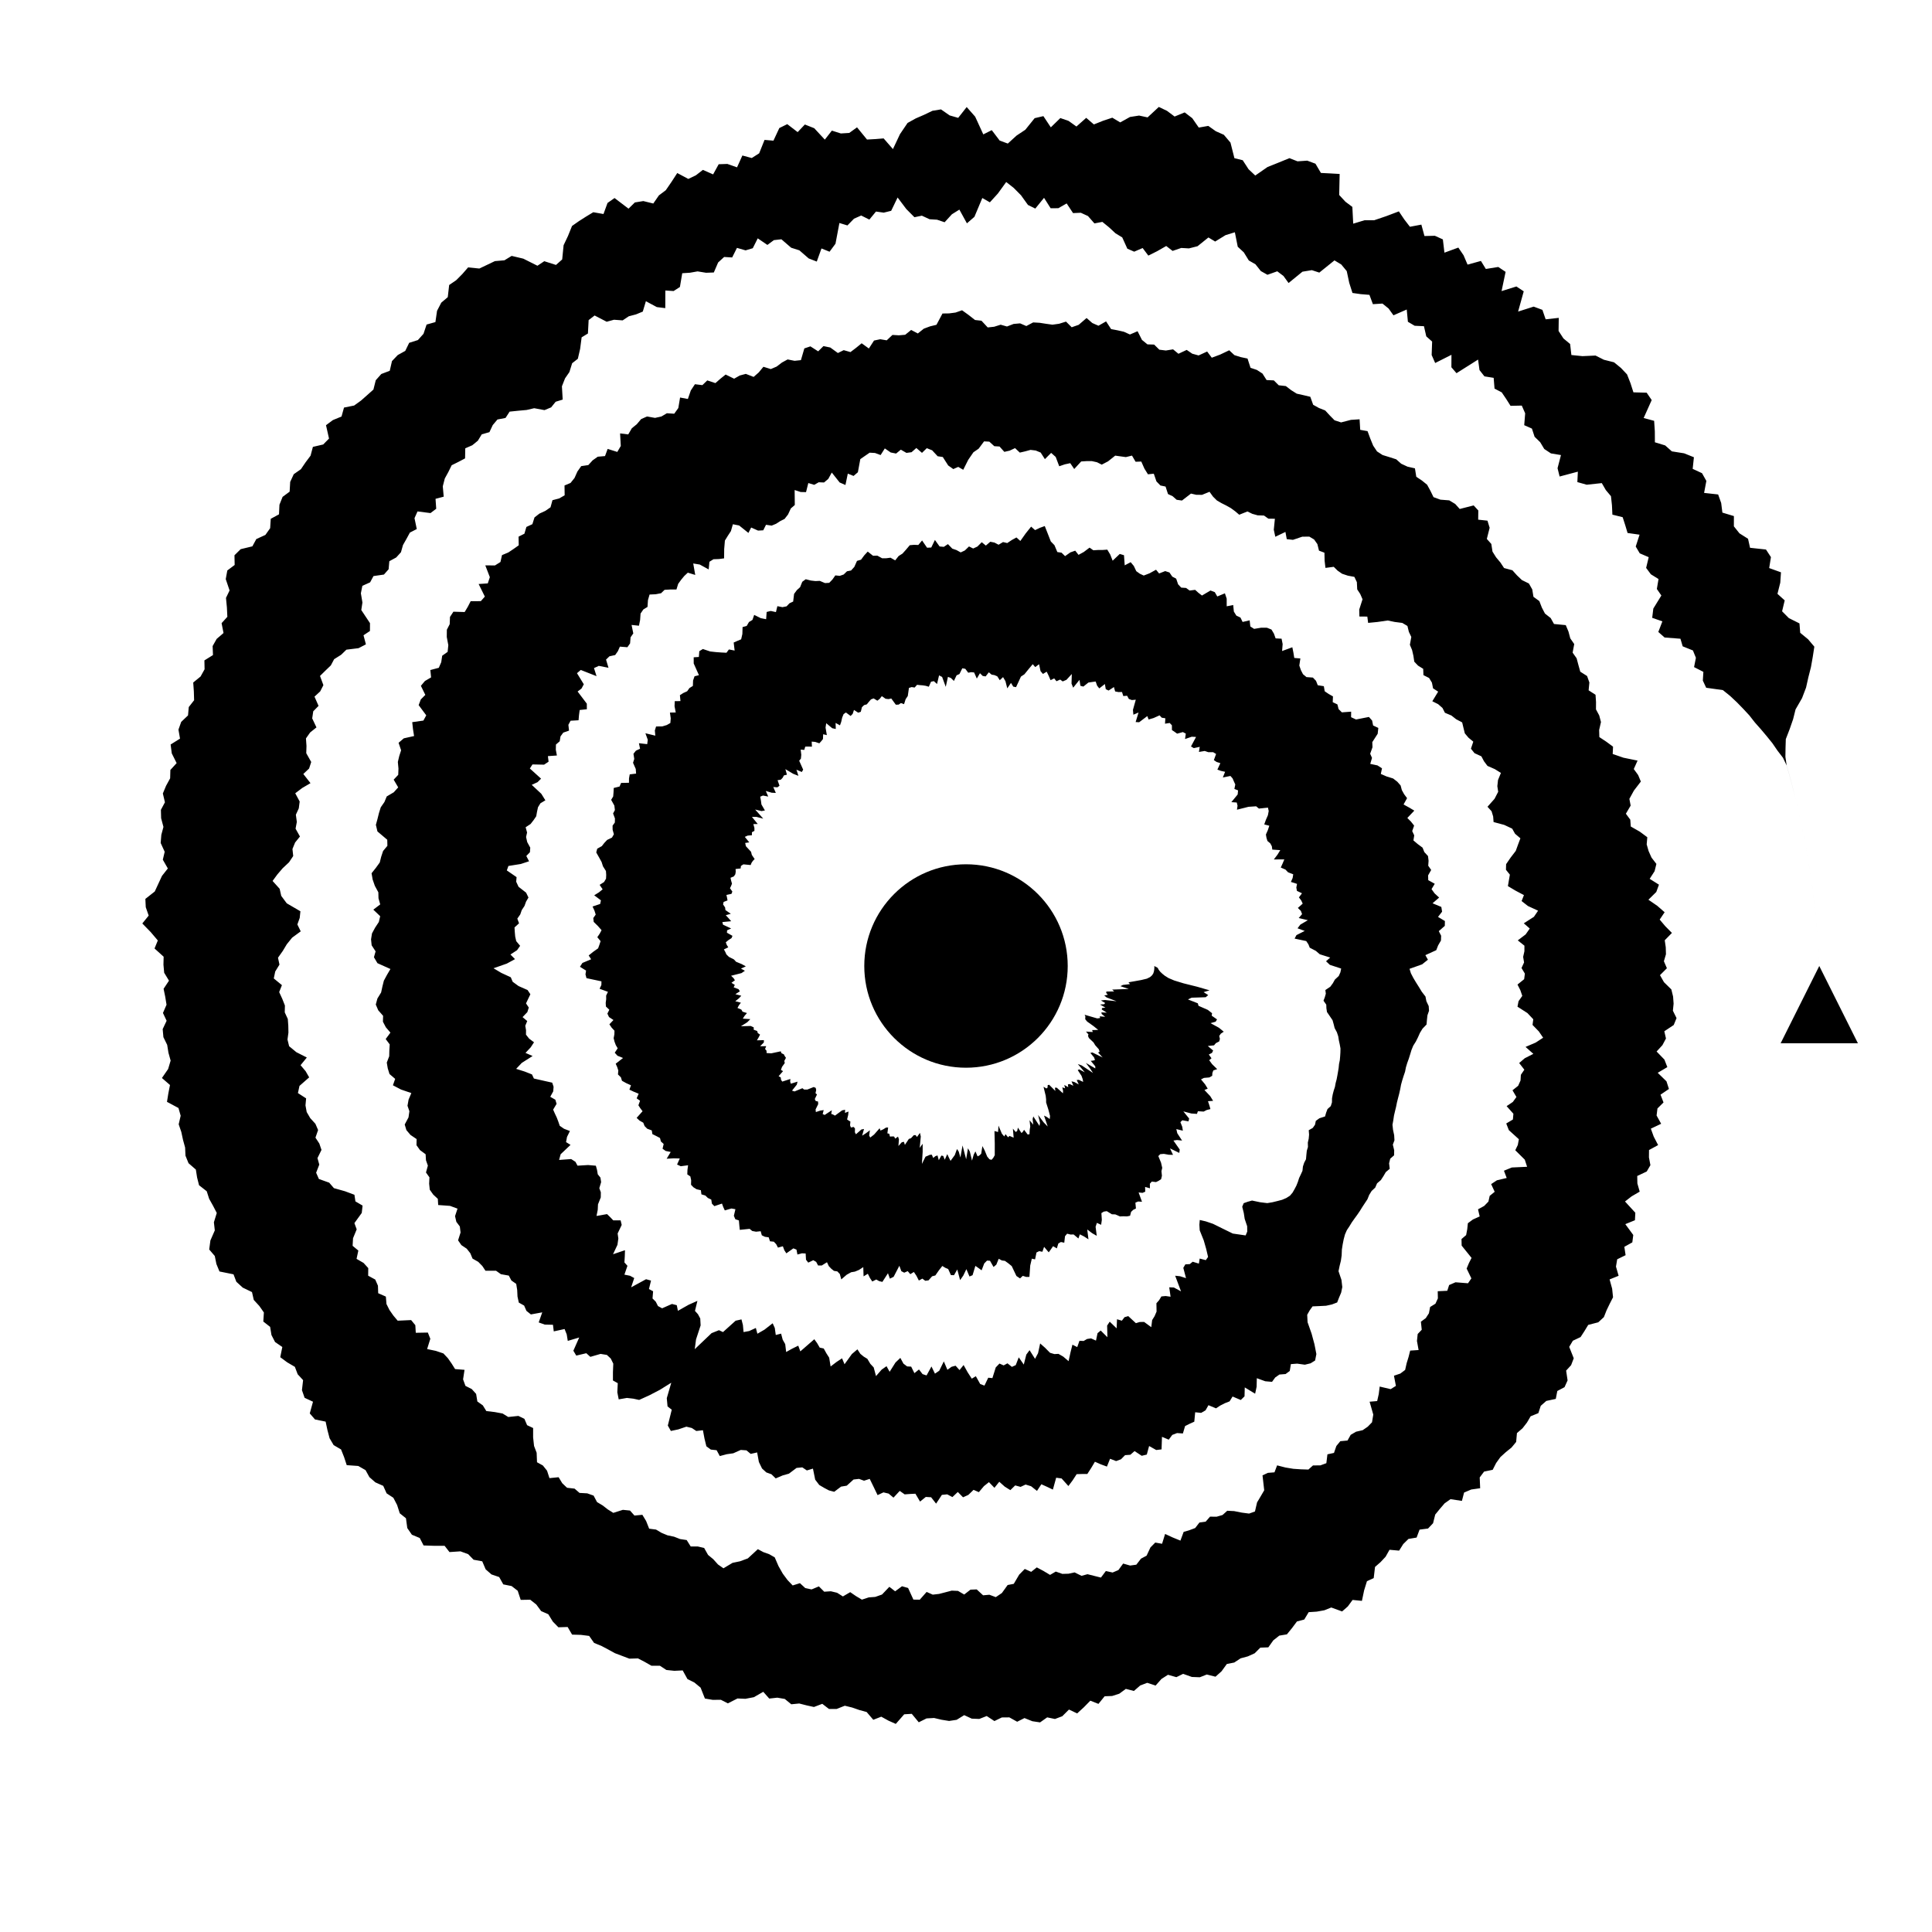 <?xml-stylesheet href="../../style/waveformjs.css" type="text/css"?><svg xmlns="http://www.w3.org/2000/svg" xmlns:xlink="http://www.w3.org/1999/xlink" width="100%" height="100%"  viewBox="0 0 1000 1000"><title>http://localhost/waveformjs/audio/blindlight.wav</title><path class = "svg-wave" id = "sp" d="M597.473 500 L597.492 500.975 L597.415 501.949 L597.237 502.918 L596.922 503.879 L596.306 504.819 L595.295 505.725 L593.609 506.563 L590.661 507.268 L587.286 507.877 L584.096 508.438 L584.903 509.377 L581.233 509.795 L579.927 510.449 L584.249 511.873 L579.741 512.052 L575.661 512.21 L576.69 513.164 L572.646 513.219 L572.577 513.958 L573.411 514.881 L571.559 515.252 L572.767 516.272 L577.927 518.246 L571.934 517.603 L569.824 517.829 L572.055 519.168 L571.462 519.778 L569.365 519.946 L572.155 521.532 L570.415 521.782 L570.262 522.507 L572.879 524.151 L570.071 524.001 L570.256 524.852 L572.029 526.293 L569.213 526.052 L569.422 526.926 L567.929 527.132 L561.395 525.237 L561.801 526.129 L561.729 526.829 L561.722 527.563 L562.707 528.759 L565.868 531.009 L568.425 533.053 L566.865 533.128 L565.28 533.16 L565.614 534.16 L563.866 534.065 L562.112 533.932 L563.396 535.461 L563.131 536.146 L563.6 537.264 L566.012 539.569 L566.882 541.006 L568.727 543.089 L569.14 544.316 L568.387 544.805 L570.724 547.353 L565.419 544.756 L564.361 544.983 L566.298 547.331 L566.764 548.679 L565.762 548.962 L564.57 549.086 L566.908 551.928 L566.932 553.027 L562.029 550.16 L564.136 552.934 L565.741 555.372 L559.87 551.46 L557.882 550.766 L561.498 555.036 L558.604 553.511 L557.83 553.875 L559.772 556.81 L560.4 558.568 L560.642 559.99 L558.383 558.922 L557.31 559.008 L558.356 561.301 L556.007 560.023 L554.606 559.708 L555.564 561.989 L553.682 561.108 L552.75 561.272 L552.916 562.723 L550.889 561.559 L551.278 563.307 L549.852 562.821 L550.244 564.633 L550.174 565.892 L546.965 562.974 L546.012 563.001 L546.265 564.696 L543.038 561.474 L542.268 561.678 L542.222 562.952 L541.609 563.399 L540.122 562.487 L540.655 564.731 L541.255 567.169 L541.466 569.05 L541.468 570.646 L542.641 574.336 L543.498 577.618 L543.35 579.201 L541.718 578.063 L540.394 577.439 L542.291 583.091 L540.166 580.907 L537.323 577.107 L538.316 581.22 L538.046 582.783 L534.844 577.859 L534.486 579.174 L534.795 582.116 L532.891 579.834 L533.258 583.076 L532.968 584.798 L532.854 587.073 L531.918 587.223 L530.064 584.776 L529.452 585.762 L528.734 586.476 L526.867 583.643 L526.493 585.403 L525.714 585.92 L524.277 584.172 L524.666 588.851 L523.592 588.401 L522.531 587.947 L521.771 588.657 L520.453 587.041 L519.805 588.236 L518.57 586.784 L516.819 582.633 L516.597 585.928 L515.659 585.667 L514.734 585.425 L514.891 591.808 L514.882 597.942 L514.082 599.354 L513.198 600.333 L512.143 600.036 L510.974 598.642 L509.652 595.432 L508.486 593.206 L507.868 597.169 L506.953 598.054 L505.998 598.537 L504.878 595.956 L503.986 597.66 L503.104 600.747 L501.999 596.097 L501.019 594.356 L500.08 600.032 L499.113 596.376 L498.216 592.874 L497.105 599.11 L496.233 596.046 L495.336 594.723 L494.199 597.865 L493.114 599.342 L491.995 600.861 L491.133 599.139 L490.308 597.375 L489.006 600.275 L488.223 598.328 L487.252 598.117 L485.916 600.524 L485.261 598.053 L484.201 598.399 L483.028 599.344 L482.308 597.666 L481.285 597.733 L480.169 598.229 L479.048 598.688 L477.179 602.437 L477.567 596.154 L477.561 592.012 L476.04 594.147 L476.593 588.271 L476.167 586.384 L474.627 588.504 L473.948 587.555 L472.998 587.537 L471.526 589.134 L470.415 589.513 L468.366 592.594 L467.888 591.009 L466.786 591.215 L465.022 593.152 L465.289 589.704 L464.809 588.311 L463.356 589.348 L462.773 588.246 L461.742 588.217 L460.651 588.302 L460.267 586.818 L459.303 586.624 L459.697 583.603 L458.653 583.621 L457.137 584.548 L455.739 585.183 L455.294 583.977 L452.434 587.234 L450.419 588.805 L449.867 587.721 L450.261 585.047 L448.208 586.558 L446.245 587.833 L447.206 584.357 L445.859 584.616 L443.032 587.103 L442.485 586.048 L442.54 584.132 L441.875 583.305 L440.423 583.593 L439.989 582.445 L440.159 580.506 L439.279 580.007 L438.453 579.432 L439.012 577.107 L439.183 575.33 L437.349 576.033 L437.426 574.41 L435.873 574.727 L432.181 577.449 L431.271 576.922 L430.238 576.525 L430.554 574.664 L426.839 577.098 L425.811 576.632 L426.34 574.578 L424.59 574.838 L422.288 575.596 L422.154 574.225 L423.496 571.499 L423.416 570.152 L422.189 569.858 L421.737 568.863 L422.869 566.51 L422.106 565.822 L422.452 564.211 L422.221 563.102 L421.197 562.636 L417.868 563.953 L416.18 563.931 L415.319 563.259 L411.243 564.931 L409.947 564.507 L412.41 561.426 L412.803 559.859 L409.33 560.918 L408.992 559.833 L409.096 558.471 L404.909 559.829 L404.254 558.912 L404.117 557.683 L403.008 557.037 L405.311 554.416 L404.206 553.784 L404.768 552.223 L406.201 550.223 L405.948 549.155 L406.811 547.524 L406.196 546.661 L405.73 545.723 L404.507 545.142 L404.114 544.16 L399.201 545.207 L396.79 545.054 L396.751 543.847 L395.993 542.946 L396.581 541.498 L393.429 541.53 L395.354 539.58 L395.397 538.372 L391.781 538.475 L392.671 536.954 L393.406 535.513 L392.233 534.71 L391.899 533.628 L390.112 532.983 L390.141 531.78 L388.532 531.041 L383.495 531.192 L386.8 529.097 L388.37 527.506 L384.464 527.246 L385.375 525.824 L386.63 524.353 L384.334 523.638 L383.723 522.554 L381.723 521.717 L382.444 520.372 L383.484 518.994 L380.586 518.242 L382.434 516.759 L383.692 515.394 L380.622 514.587 L382.943 513.117 L382.296 511.999 L379.744 511.045 L380.344 509.785 L378.598 508.706 L380.398 507.376 L379.635 506.215 L378.403 505.06 L383.806 503.672 L385.562 502.471 L383.524 501.35 L386.042 500.181 L383.926 499.024 L380.996 497.809 L379.873 496.587 L377.291 495.285 L375.973 493.992 L375.412 492.715 L374.688 491.414 L376.953 490.332 L376.137 489.021 L375.668 487.725 L377.016 486.615 L378.647 485.563 L379.123 484.393 L376.253 482.762 L376.352 481.514 L378.44 480.581 L374.228 478.616 L373.887 477.259 L378.454 476.825 L377.132 475.297 L375.656 473.704 L378.262 472.981 L375.484 471.054 L375.308 469.696 L374.253 468.105 L374.545 466.84 L376.564 466.05 L376.316 464.647 L375.993 463.21 L378.607 462.66 L379.063 461.473 L377.829 459.729 L378.411 458.569 L378.866 457.368 L378.436 455.845 L378.115 454.344 L379.847 453.617 L380.594 452.528 L380.813 451.229 L380.732 449.798 L383.341 449.517 L383.51 448.201 L384.788 447.383 L388.541 447.744 L388.997 446.597 L389.702 445.571 L390.604 444.65 L389.151 442.515 L388.741 440.883 L386.074 437.997 L385.708 436.309 L387.82 436.007 L385.518 433.168 L386.99 432.503 L389.196 432.308 L389.187 430.771 L390.488 430.052 L390.48 428.495 L389.924 426.552 L392.207 426.507 L389.191 422.816 L391.52 422.815 L395.051 423.736 L390.859 419.009 L394.184 419.823 L395.921 419.489 L394.121 416.391 L393.866 414.453 L393.478 412.369 L394.91 411.77 L397.635 412.297 L396.377 409.407 L399.459 410.312 L401.574 410.415 L400.244 407.364 L402.383 407.516 L403.471 406.697 L402.472 403.826 L404.147 403.568 L405.085 402.583 L405.771 401.332 L407.313 400.983 L406.513 398.105 L410.531 400.505 L413.254 401.571 L412.24 398.39 L415.012 399.586 L415.716 398.375 L413.66 393.752 L414.547 392.667 L414.736 390.679 L414.431 387.996 L416.306 388.149 L416.791 386.448 L418.505 386.422 L420.254 386.48 L420.134 383.856 L421.933 384.006 L424.088 384.736 L425.048 383.677 L425.963 382.533 L426.062 380.049 L427.974 380.491 L427.304 376.604 L427.646 374.328 L430.774 376.931 L432.598 377.319 L432.506 374.186 L434.774 375.441 L435.418 373.61 L435.91 371.415 L436.641 369.633 L437.839 368.777 L440.27 370.579 L441.346 369.495 L442.02 367.466 L444.195 368.883 L445.549 368.427 L446.129 366.054 L447.254 364.967 L448.656 364.574 L449.718 363.267 L450.816 362.007 L452.188 361.495 L454.128 362.675 L455.341 361.722 L456.425 360.317 L458.362 361.675 L459.918 361.854 L461.322 361.535 L463.674 364.748 L465.112 364.715 L466.347 363.889 L467.929 364.486 L468.767 361.88 L469.866 360.258 L470.466 356.07 L471.877 355.63 L473.417 355.87 L474.659 354.459 L476.183 354.626 L477.691 354.741 L479.211 354.986 L480.751 355.453 L481.901 352.86 L483.359 352.558 L485.003 354.044 L486.062 349.564 L487.646 350.395 L489.522 355.504 L490.651 350.344 L492.183 350.935 L493.742 352.459 L495.125 349.545 L496.616 348.876 L498.091 345.899 L499.633 346.178 L501.155 348.196 L502.679 347.916 L504.196 348.059 L505.598 351.227 L507.22 348.46 L508.658 349.877 L510.149 350.117 L511.822 347.976 L513.247 349.188 L514.743 349.442 L516.197 350.071 L517.478 352.077 L519.186 350.468 L520.417 352.57 L521.369 356.288 L523.288 353.471 L524.466 355.402 L525.907 355.671 L528.439 350.199 L530.232 349.008 L532.358 346.389 L534.543 343.777 L535.839 345.27 L537.829 343.804 L538.583 347.376 L539.827 348.833 L541.768 347.665 L542.804 349.795 L543.763 352.059 L545.658 351.141 L546.825 352.61 L548.736 351.75 L550.058 352.708 L551.999 351.877 L554.76 348.863 L554.619 353.834 L555.477 355.947 L558.746 351.893 L559.213 354.964 L560.74 355.374 L563.352 353.283 L565.224 353.004 L567.106 352.75 L567.878 354.92 L568.985 356.315 L571.88 354.043 L572.347 356.728 L573.793 357.427 L576.572 355.613 L577.195 357.89 L578.868 358.208 L580.749 358.184 L581.415 360.282 L583.397 360.115 L584.289 361.782 L585.843 362.349 L587.885 362.164 L586.411 367.419 L586.634 369.938 L589.31 368.784 L587.804 373.73 L589.616 373.835 L593.844 370.642 L594.525 372.407 L597.086 371.655 L600.195 370.261 L601.32 371.482 L603.179 371.782 L603.01 374.582 L605.437 374.213 L606.574 375.407 L606.594 377.878 L607.955 378.787 L609.283 379.74 L612.261 378.917 L613.772 379.722 L613.375 382.519 L616.837 381.329 L619.08 381.446 L616.455 386.355 L617.897 387.227 L620.978 386.575 L620.569 389.203 L623.573 388.701 L625.383 389.322 L627.926 389.334 L629.449 390.26 L628.296 393.424 L629.732 394.405 L631.658 395.009 L630.118 398.349 L631.969 399.012 L634.112 399.482 L632.942 402.42 L636.862 401.633 L637.989 402.901 L638.665 404.484 L639.379 406.034 L638.92 408.35 L640.815 409.108 L640.619 411.214 L637.347 415.188 L640.15 415.382 L640.552 417.046 L640.247 419.105 L646.216 417.6 L650.172 417.339 L651.603 418.516 L656.279 418.006 L656.679 419.783 L656.268 421.956 L655.196 424.421 L654.372 426.723 L656.991 427.394 L656.255 429.623 L655.234 431.942 L655.524 433.661 L656.026 435.283 L657.487 436.515 L658.302 438.02 L658.54 439.748 L662.671 440.033 L661.21 442.396 L659.338 444.855 L664.769 444.814 L663.88 446.929 L662.926 449.032 L665.347 450.084 L666.689 451.492 L669.371 452.544 L669.068 454.447 L668.17 456.488 L671.34 457.491 L670.977 459.392 L671.293 461.122 L673.9 462.355 L672.321 464.497 L673.506 466.058 L674.277 467.713 L671.764 469.952 L673.319 471.463 L673.952 473.143 L672.205 475.173 L676.948 476.293 L673.056 478.574 L671.607 480.493 L675.328 481.844 L671.038 484.016 L670.086 485.819 L676.093 487.09 L677.234 488.787 L677.922 490.528 L681.078 492.175 L683.108 493.921 L688.507 495.629 L686.355 497.543 L688.327 499.4 L694.183 501.323 L693.794 503.259 L692.935 505.175 L690.937 507.032 L689.899 508.897 L688.564 510.725 L686.005 512.446 L686.245 514.335 L685.72 516.164 L685.041 517.971 L686.472 519.994 L686.545 521.891 L686.84 523.822 L688.277 525.921 L689.727 528.057 L690.295 530.088 L690.808 532.128 L691.973 534.302 L692.673 536.419 L692.992 538.482 L693.457 540.59 L693.831 542.697 L693.787 544.723 L693.661 546.739 L693.485 548.749 L693.081 550.706 L692.884 552.721 L692.56 554.708 L692.214 556.693 L691.835 558.673 L691.318 560.613 L690.954 562.606 L690.325 564.514 L689.817 566.466 L689.454 568.473 L689.414 570.608 L688.797 572.536 L687.113 574.045 L686.397 575.926 L685.845 577.877 L682.924 578.812 L681.059 580.165 L680.651 582.155 L679.492 583.804 L677.403 585 L677.573 587.275 L677.382 589.394 L676.93 591.397 L676.997 593.685 L676.397 595.638 L676.172 597.808 L675.982 600.018 L675.042 601.813 L674.391 603.781 L674.155 606.013 L673.301 607.883 L672.421 609.743 L671.773 611.76 L670.997 613.705 L670.038 615.536 L669.011 617.325 L667.669 618.896 L665.807 620.085 L663.622 621.016 L661.117 621.674 L658.602 622.284 L655.933 622.733 L652.186 622.267 L648.052 621.402 L645.812 622.024 L643.744 622.758 L642.971 624.592 L643.785 627.853 L644.242 630.865 L645.531 634.713 L645.568 637.476 L644.734 639.452 L641.368 638.962 L638.098 638.489 L632.853 635.921 L627.856 633.453 L624.128 632.183 L620.996 631.458 L620.797 633.905 L620.965 636.817 L623.052 642.014 L624.307 646.395 L625.295 650.585 L624.128 652.254 L620.955 651.429 L620.538 654.041 L617.332 653.074 L615.839 654.298 L613.539 654.426 L612.478 656.234 L613.881 661.565 L610.801 660.582 L608.264 660.311 L611.299 668.412 L607.595 666.401 L605.196 666.315 L605.888 671.175 L603.322 670.821 L601.128 671.033 L599.957 672.977 L598.559 674.565 L598.639 678.861 L597.609 681.257 L596.348 683.282 L595.899 686.943 L592.191 684.229 L589.918 684.267 L587.935 684.872 L583.984 681.215 L582.049 681.783 L580.666 683.594 L578.162 682.838 L577.967 687.547 L574.383 684.1 L573.047 686.129 L573.202 692.154 L569.727 688.683 L568.082 690.054 L567.278 693.897 L564.729 692.752 L562.686 693.046 L560.886 694.089 L558.729 693.983 L557.574 697.257 L555.087 696.006 L554.074 700.061 L553.096 704.538 L550.331 702.18 L547.849 700.754 L545.759 700.871 L543.507 700.211 L540.866 697.557 L538.379 695.361 L537.293 700.407 L535.738 703.333 L532.904 698.852 L531.219 701.137 L529.91 706.299 L527.302 702.554 L525.745 706.587 L523.753 707.491 L521.461 705.652 L519.487 706.735 L517.322 705.77 L515.4 707.778 L513.666 713.307 L511.515 713.103 L509.558 717.186 L507.355 716.368 L505.093 712.32 L502.987 713.595 L500.837 710.262 L498.757 706.531 L496.649 709.149 L494.616 706.896 L492.525 707.441 L490.375 709.011 L488.523 704.656 L486.15 709.486 L483.929 710.998 L482.126 707.285 L479.589 711.918 L477.521 711.239 L475.662 708.835 L473.301 710.742 L471.62 707.361 L469.52 707.254 L467.625 705.818 L466.012 702.838 L463.495 705.249 L460.471 710.043 L458.869 707.136 L456.341 708.909 L453.419 712.269 L452.222 707.776 L450.478 705.91 L448.943 703.331 L447.075 702.189 L445.306 700.731 L443.798 698.418 L440.935 700.844 L437.132 706.138 L435.845 703.06 L432.985 704.953 L429.918 707.291 L429.188 702.747 L427.73 700.46 L426.372 697.998 L424.288 697.532 L422.935 695.199 L421.488 693.186 L417.941 696.263 L414.248 699.468 L413.18 696.513 L410.146 698 L406.911 699.793 L406.423 695.705 L405.124 693.427 L404.293 690.285 L401.538 690.98 L401.028 687.345 L399.929 684.925 L395.697 688.223 L392.023 690.338 L391.23 687.348 L387.762 688.944 L384.867 689.476 L384.529 685.819 L383.781 682.916 L380.756 683.595 L374.219 689.485 L372.136 688.505 L368.3 690.041 L359.593 698.339 L360.272 693.253 L362.645 686.023 L362.45 682.442 L361.264 680.236 L359.722 678.518 L360.979 673.322 L356.464 675.329 L350.881 678.478 L350.305 675.569 L347.801 674.932 L342.707 677.177 L340.565 676.013 L339.42 673.753 L337.744 672.082 L338.045 668.357 L335.895 667.212 L336.968 662.83 L334.395 662.125 L326.678 666.317 L328.274 661.519 L326.09 660.326 L323.194 659.755 L324.765 655.181 L323.201 653.438 L323.39 650.205 L323.489 647.104 L317.3 649.192 L319.586 644.342 L320.054 641.04 L319.688 638.439 L321.793 634.011 L321.228 631.658 L317.426 631.663 L315.859 630.014 L314.207 628.416 L308.755 629.377 L309.392 626.186 L309.519 623.381 L310.955 619.784 L310.989 617.13 L310.202 615.007 L311.145 611.869 L310.791 609.537 L309.403 607.811 L309.016 605.523 L308.412 603.37 L304.405 603.02 L298.925 603.351 L297.858 601.357 L295.634 599.927 L289.389 600.384 L290.185 597.442 L295.305 592.587 L292.989 591.152 L293.482 588.48 L294.986 585.419 L291.952 584.252 L289.724 582.716 L288.993 580.577 L288.19 578.466 L287.218 576.415 L286.304 574.339 L288.091 571.35 L287.447 569.208 L284.807 567.695 L286.363 564.865 L286.53 562.49 L285.82 560.379 L281.153 559.339 L276.342 558.249 L275.348 556.115 L271.583 554.635 L267.163 553.236 L270.066 550.158 L275.672 546.591 L271.99 544.982 L274.683 542.114 L276.408 539.482 L273.884 537.6 L272.249 535.535 L272.27 533.203 L271.879 530.933 L272.893 528.486 L270.482 526.46 L272.949 523.877 L273.704 521.512 L272.262 519.354 L273.393 516.977 L274.522 514.626 L273.075 512.443 L268.396 510.378 L265.359 508.164 L264.385 505.839 L259.445 503.555 L255.44 501.169 L262.311 498.759 L266.57 496.446 L264.204 494.051 L267.635 491.812 L269.214 489.556 L267.199 487.131 L266.665 484.76 L266.452 482.399 L266.314 480.036 L268.658 477.904 L267.763 475.473 L269.287 473.299 L270.063 471.055 L271.478 468.909 L272.278 466.695 L273.529 464.562 L272.301 462.033 L268.401 458.998 L267.18 456.377 L267.376 454.001 L262.328 450.528 L263.153 448.223 L269.55 447.202 L273.834 445.797 L272.424 443.047 L274.292 441.11 L274.46 438.739 L272.887 435.866 L272.296 433.233 L272.814 430.911 L272.071 428.187 L274.62 426.505 L276.171 424.526 L277.545 422.503 L277.963 420.15 L278.469 417.821 L279.726 415.772 L282.283 414.245 L280.189 410.871 L275.224 406.23 L278.215 404.863 L280.058 403.038 L274.247 397.768 L275.605 395.666 L281.619 395.794 L283.943 394.237 L283.596 391.372 L288.247 391.042 L287.691 388.056 L287.758 385.365 L289.704 383.685 L290.116 381.157 L291.552 379.201 L294.527 378.164 L294.192 375.167 L295.336 373.044 L299.46 372.808 L299.69 370.127 L300.043 367.497 L303.753 367.112 L303.737 364.219 L298.971 357.929 L301.008 356.364 L302.172 354.173 L298.647 348.443 L300.603 346.768 L308.767 349.976 L307.448 345.806 L309.931 344.65 L314.952 345.642 L313.687 341.4 L315.456 339.696 L318.411 339.048 L319.816 337.048 L320.852 334.698 L324.734 335.005 L326.131 333.01 L326.381 329.879 L327.79 327.851 L326.902 323.467 L330.722 323.873 L331.314 320.94 L331.554 317.574 L332.989 315.459 L335.148 314.142 L335.381 310.623 L336.211 307.729 L339.381 307.585 L342.18 307.047 L343.973 305.299 L347.003 305.118 L350.131 305.121 L351.017 302.212 L352.541 300.106 L354.177 298.129 L356.013 296.413 L359.86 297.589 L358.812 291.653 L362.2 292.208 L366.81 294.732 L367.195 290.773 L369.296 289.459 L372.134 289.36 L374.79 289.007 L374.839 284.2 L375.208 279.792 L376.733 277.32 L378.319 274.902 L379.339 271.352 L382.576 271.991 L387.379 275.838 L388.802 273.043 L392.364 274.636 L395.051 274.489 L396.486 271.63 L399.414 272.057 L401.715 271.101 L403.839 269.722 L406.08 268.607 L407.866 266.33 L409.341 263.157 L411.389 261.386 L411.304 253.638 L414.436 254.667 L417.198 254.725 L418.385 250.02 L421.436 250.951 L423.763 249.627 L426.522 249.733 L428.71 247.887 L430.528 244.589 L434.607 249.73 L437.602 251.039 L438.825 245.138 L441.792 246.348 L444.037 244.436 L445.294 237.647 L447.696 235.982 L450.121 234.31 L452.893 234.459 L455.807 235.538 L457.982 232.101 L461.031 234.201 L463.818 234.758 L466.262 232.745 L469.168 234.414 L471.819 234.063 L474.296 231.88 L477.216 234.402 L479.706 231.976 L482.471 233.073 L485.322 236.151 L487.985 236.549 L490.78 240.921 L493.421 242.795 L495.976 241.661 L498.568 243.161 L501.16 237.999 L503.836 234.103 L506.542 232.238 L509.352 228.453 L512.065 228.595 L514.657 230.954 L517.348 231.106 L519.843 233.883 L522.573 233.259 L525.387 231.945 L527.851 234.262 L530.614 233.625 L533.411 232.862 L536.084 233.186 L538.651 234.246 L540.837 237.658 L544.067 234.414 L546.431 236.51 L548.254 241.331 L551.129 240.347 L553.958 239.738 L556.019 242.765 L559.612 238.854 L562.409 238.675 L565.178 238.675 L567.809 239.259 L570.264 240.498 L573.54 238.783 L577.23 235.831 L579.99 236.215 L582.761 236.591 L585.917 235.815 L587.776 239.001 L590.726 238.9 L592.35 242.561 L594.178 245.5 L597.204 245.183 L598.567 249.171 L600.621 251.279 L603.293 251.842 L604.557 255.72 L606.963 256.848 L609.046 258.689 L611.785 259.078 L616.442 255.475 L619.151 256.1 L622.172 256.131 L626.051 254.548 L627.853 257.049 L629.888 259.06 L632.256 260.433 L634.707 261.659 L637.093 263 L639.311 264.629 L641.42 266.425 L645.682 264.73 L648.181 265.955 L650.975 266.736 L654.235 266.844 L656.516 268.462 L659.88 268.509 L659.313 274.193 L660.099 277.829 L665.34 275.328 L666.023 279.062 L669.232 279.419 L674.038 277.792 L677.685 277.75 L680.161 279.216 L681.872 281.615 L682.709 285.018 L685.525 286.077 L685.62 290.243 L686.054 293.942 L690.342 293.384 L692.34 295.361 L694.679 296.979 L697.652 297.962 L701.02 298.589 L702.313 301.308 L702.492 305.071 L704.059 307.457 L705.242 310.184 L703.534 315.505 L703.62 319.104 L707.724 319.142 L708.143 322.405 L712.971 321.934 L718.287 321.167 L721.865 321.914 L725.82 322.424 L728.482 323.999 L729.228 327.049 L730.488 329.688 L729.754 333.757 L730.885 336.431 L731.565 339.402 L732.033 342.491 L734.003 344.549 L736.646 346.182 L736.771 349.447 L739.703 350.927 L741.165 353.342 L741.743 356.282 L744.388 357.998 L741.364 362.965 L744.373 364.47 L746.619 366.431 L747.888 368.933 L751.253 370.352 L753.708 372.281 L756.815 373.92 L757.493 376.767 L758.194 379.59 L760.108 381.85 L762.571 383.884 L761.354 387.533 L763.21 389.841 L766.761 391.477 L768.116 394.038 L769.915 396.435 L773.728 398.101 L776.874 400.07 L775.37 403.715 L775.021 406.912 L775.456 409.825 L773.578 413.459 L769.925 417.575 L772.031 419.896 L772.856 422.61 L773.071 425.491 L778.595 426.969 L782.706 428.905 L784.184 431.548 L786.958 433.908 L785.722 437.195 L784.549 440.429 L781.867 443.927 L779.566 447.285 L779.482 450.19 L781.505 452.729 L780.987 455.7 L780.488 458.649 L784.394 460.975 L788.789 463.31 L787.581 466.382 L790.852 468.945 L796.105 471.375 L793.95 474.548 L788.711 477.908 L791.802 480.604 L789.666 483.654 L785.597 486.747 L789.04 489.483 L789.03 492.376 L788.373 495.279 L788.857 498.16 L787.534 501.044 L789.272 503.943 L788.9 506.828 L785.455 509.603 L786.928 512.526 L787.932 515.456 L785.995 518.222 L785.443 521.055 L790.592 524.359 L793.62 527.572 L793.237 530.497 L796.478 533.834 L798.727 537.121 L794.866 539.639 L789.625 541.887 L793.666 545.474 L789.204 547.749 L786.322 550.22 L789 553.674 L787.2 556.316 L787.02 559.267 L785.797 562.001 L782.865 564.333 L784.901 567.799 L783.053 570.358 L779.825 572.534 L783.33 576.474 L783.08 579.452 L779.628 581.508 L780.974 584.958 L786.162 589.66 L785.617 592.635 L784.305 595.362 L789.224 600.241 L790.428 603.923 L782.519 604.291 L778.438 605.96 L779.865 609.719 L774.806 610.919 L771.818 612.887 L773.649 616.869 L771.06 618.982 L770.404 621.934 L768.215 624.189 L765.019 625.943 L765.881 629.628 L762.397 631.192 L759.765 633.14 L759.439 636.266 L758.866 639.285 L756.471 641.322 L756.552 644.73 L761.675 651.089 L760.305 653.789 L759.129 656.611 L761.583 661.687 L759.834 664.219 L753.375 663.706 L750.067 665.136 L749.112 668.107 L744.161 668.343 L744.247 672.032 L742.978 674.799 L740.226 676.492 L739.605 679.752 L737.967 682.27 L735.453 684.11 L735.89 688.283 L733.794 690.468 L733.412 694.072 L734.264 698.776 L729.907 699.067 L729.067 702.383 L728.075 705.604 L727.302 709.065 L724.806 710.957 L721.509 712.069 L722.516 717.339 L719.798 719.022 L714.125 717.679 L713.637 721.573 L712.819 725.187 L708.906 725.523 L710.803 732.185 L710.155 736.175 L707.944 738.45 L705.327 740.257 L701.874 741.055 L699.124 742.661 L697.468 745.611 L693.734 745.964 L691.697 748.449 L690.467 752.026 L687.077 752.756 L686.517 757.341 L683.424 758.475 L679.59 758.51 L677.23 760.638 L673.365 760.519 L669.46 760.257 L665.348 759.581 L661.03 758.471 L659.664 762.083 L656.251 762.349 L653.473 763.646 L654.357 771.371 L652.525 774.501 L650.655 777.64 L649.569 782.337 L646.535 783.425 L642.707 782.921 L638.795 782.147 L635.221 781.966 L632.795 784.16 L629.75 785.042 L626.314 785.017 L624.04 787.617 L620.826 788.052 L618.617 790.909 L615.675 792.012 L612.653 792.905 L610.989 797.421 L607.029 795.805 L603.052 793.97 L601.488 799.054 L597.958 798.425 L595.465 800.954 L593.469 805.221 L590.591 806.745 L588.158 809.882 L584.939 810.326 L581.342 809.296 L578.891 812.654 L575.884 813.937 L572.389 813.161 L569.845 816.549 L566.35 815.677 L562.886 814.803 L559.778 815.646 L556.197 813.872 L553.078 814.55 L549.862 814.639 L546.464 813.439 L543.504 815.166 L540.03 813.084 L536.639 811.279 L533.736 813.591 L530.42 812.084 L527.53 815.032 L524.727 819.793 L521.553 820.402 L518.574 824.551 L515.42 826.673 L512.101 825.437 L508.851 825.73 L505.54 822.677 L502.314 822.804 L499.078 825.324 L495.849 823.443 L492.617 823.308 L489.353 824.163 L486.07 825.009 L482.793 825.387 L479.617 823.978 L476.069 827.994 L472.773 827.949 L470.028 821.936 L466.87 821.041 L463.325 823.654 L460.33 821.332 L456.53 825.324 L453.037 826.555 L449.661 826.807 L446.118 827.971 L443.063 826.148 L440.075 824.098 L436.284 826.314 L433.28 824.416 L430.059 823.64 L426.613 823.865 L423.854 821.109 L420.065 822.681 L416.809 821.993 L414.05 819.449 L410.286 820.624 L407.628 817.839 L405.169 814.531 L402.95 810.615 L400.995 806.087 L398.149 804.454 L395.124 803.377 L392.263 801.845 L387.088 806.624 L383.025 808.121 L379.171 808.925 L374.459 811.748 L371.637 809.777 L369.165 807.027 L366.487 804.822 L364.461 801.215 L361.173 800.455 L357.509 800.459 L355.43 797.13 L351.997 796.61 L348.897 795.39 L345.52 794.687 L342.43 793.409 L339.565 791.706 L336.005 791.244 L334.434 787.277 L332.483 784.058 L328.396 784.448 L326.089 781.861 L322.406 781.492 L317.434 783.06 L314.583 781.265 L311.912 779.2 L309.018 777.468 L307.25 774.126 L303.965 772.955 L299.962 772.73 L297.399 770.511 L293.489 770.061 L291.016 767.703 L289.141 764.607 L284.396 765.078 L283.151 761.23 L280.987 758.532 L277.958 756.854 L277.766 751.939 L276.424 748.409 L275.944 743.99 L275.945 739.145 L272.823 737.668 L271.434 734.384 L268.314 732.877 L263.069 733.433 L260.146 731.633 L256.089 730.881 L251.717 730.357 L249.911 727.421 L247.082 725.415 L246.439 721.478 L244.181 718.98 L240.912 717.326 L239.689 713.955 L240.438 709.025 L235.554 708.633 L233.756 705.766 L231.827 703.006 L229.507 700.539 L225.598 699.216 L221.076 698.27 L222.734 692.947 L221.451 689.734 L215.205 689.847 L214.973 685.912 L212.794 683.266 L205.84 683.59 L203.579 680.908 L201.588 678.052 L200.03 674.938 L199.722 671.116 L195.754 669.37 L195.624 665.477 L194.227 662.297 L190.561 660.297 L190.609 656.368 L188.187 653.697 L184.553 651.587 L185.477 647.289 L182.512 644.825 L182.729 640.91 L184.625 636.309 L183.442 633.079 L187.241 627.817 L187.672 624.011 L183.966 621.838 L183.453 618.414 L178.569 616.59 L172.837 614.98 L170.394 612.149 L165.054 610.241 L163.631 606.993 L165.26 602.801 L164.323 599.426 L166.401 595.193 L165.287 591.901 L163.279 588.841 L164.645 584.903 L163.255 581.681 L160.583 578.743 L158.742 575.583 L158.116 572.142 L158.446 568.512 L154.206 565.773 L155.012 562.052 L160.027 557.646 L158.192 554.447 L155.572 551.338 L158.812 547.372 L153.379 544.598 L149.655 541.521 L148.803 538.064 L149.292 534.467 L149.222 530.935 L148.965 527.423 L147.39 524.001 L147.47 520.457 L146.101 516.987 L144.502 513.502 L145.924 509.904 L141.709 506.437 L142.458 502.847 L144.652 499.276 L143.889 495.713 L146.369 492.206 L148.455 488.734 L151.211 485.329 L155.652 482.065 L153.915 478.502 L155.131 475.114 L155.489 471.674 L148.418 467.55 L145.573 463.709 L144.743 460.031 L141.086 455.981 L143.524 452.657 L146.291 449.42 L149.605 446.313 L151.767 443.074 L151.378 439.425 L152.75 436.08 L155.256 432.971 L152.985 428.921 L153.636 425.437 L153.142 421.694 L154.653 418.397 L155.109 414.855 L152.82 410.597 L156.443 407.857 L160.713 405.355 L156.997 400.611 L159.989 397.782 L161.084 394.404 L158.517 389.846 L158.637 386.104 L158.361 382.202 L160.517 379.134 L163.8 376.501 L161.595 371.836 L162.135 368.162 L164.884 365.358 L162.783 360.582 L165.729 357.869 L167.389 354.631 L165.636 349.865 L168.431 347.118 L171.243 344.409 L172.947 341.193 L176.551 338.926 L179.297 336.271 L185.576 335.493 L189.394 333.513 L188.151 328.811 L191.484 326.603 L191.504 322.532 L187 315.75 L187.593 311.868 L186.788 307.089 L187.554 303.225 L191.57 301.419 L193.313 298.174 L198.728 297.391 L201.146 294.648 L201.517 290.478 L205.079 288.545 L207.531 285.843 L208.587 282.106 L210.399 278.912 L212.16 275.665 L215.718 273.833 L214.547 268.202 L216.102 264.715 L222.823 265.57 L225.786 263.333 L225.432 258.194 L229.662 257.076 L229.184 251.708 L230.231 247.656 L232.067 244.302 L233.788 240.809 L237.303 239.063 L240.724 237.258 L240.821 232.049 L244.455 230.464 L247.338 228.11 L249.353 224.811 L253.332 223.679 L255.047 220.014 L257.477 217.133 L261.663 216.323 L263.775 213.06 L268.183 212.603 L272.572 212.202 L276.502 211.287 L281.835 212.278 L285.271 210.848 L287.611 207.942 L291.247 206.824 L290.848 199.957 L292.466 195.84 L294.718 192.581 L296.147 188.01 L299.093 185.7 L300.277 180.558 L301.053 174.605 L304.31 172.62 L304.677 165.687 L307.77 163.295 L314.017 166.536 L317.801 165.501 L322.289 165.828 L325.453 163.71 L329.201 162.723 L332.704 161.28 L334.31 155.907 L339.954 158.945 L344.348 159.496 L344.381 150.362 L348.672 150.639 L351.92 148.544 L353.125 141.423 L357.188 141.154 L361.063 140.466 L365.448 141.183 L369.473 141.037 L371.698 135.86 L374.806 133.012 L378.97 133.257 L381.445 128.307 L385.922 129.589 L389.635 128.479 L392.203 123.366 L397.205 126.776 L400.552 124.291 L404.452 123.857 L409.509 128.225 L413.752 129.574 L418.58 133.766 L422.759 135.389 L425.193 128.598 L429.373 130.291 L432.449 126.146 L434.476 115.424 L438.629 116.689 L442.031 113.196 L445.75 111.55 L449.978 113.659 L453.405 109.497 L457.423 110.064 L461.27 109.114 L464.6 102.222 L469.075 108.165 L473.309 112.433 L477.154 111.635 L481.138 113.478 L485.02 113.719 L488.926 115.041 L492.7 110.913 L496.57 108.492 L500.477 115.599 L504.359 112.224 L508.445 102.49 L512.353 104.725 L516.499 100.168 L520.811 94.21 L524.695 97.262 L528.468 101.074 L532.072 106.088 L535.87 107.959 L540.392 102.392 L543.81 107.796 L547.789 107.764 L552.1 105.299 L555.411 110.298 L559.419 110.122 L563.137 111.828 L566.47 115.633 L570.58 114.848 L574.025 117.652 L577.367 120.754 L580.87 122.879 L583.51 128.718 L587.055 130.265 L591.43 128.383 L594.376 132.298 L598.91 130.035 L603.637 127.33 L606.929 129.873 L611.41 128.34 L615.402 128.568 L619.851 127.44 L625.484 122.906 L628.96 125.02 L634.345 121.705 L639.163 120.224 L640.656 127.717 L643.795 130.623 L646.384 134.818 L649.825 136.792 L652.602 140.308 L656.027 142.226 L661.112 140.424 L664.331 142.855 L666.961 146.492 L674.148 140.626 L679.004 139.828 L682.871 141.097 L690.717 134.773 L694.248 136.908 L697.072 140.323 L698.364 146.403 L700.035 151.634 L704.334 152.248 L708.818 152.616 L710.61 157.441 L715.556 157.128 L718.728 159.683 L721.253 163.208 L728.122 160.205 L728.729 166.556 L732.224 168.614 L737.036 168.843 L738.238 174.1 L741.265 176.794 L741.027 183.76 L742.846 187.896 L751.27 183.648 L751.241 190.099 L753.882 193.166 L765.05 186.113 L765.785 191.553 L768.346 194.806 L773.119 195.572 L773.567 201.14 L777.292 203.087 L779.62 206.533 L781.848 210.057 L787.669 209.929 L789.427 213.936 L788.936 220.077 L792.921 221.84 L794.303 226.073 L797.193 228.878 L799.302 232.389 L802.773 234.685 L807.956 235.541 L806.184 242.337 L807.252 246.643 L816.697 244.132 L816.438 249.53 L821.269 250.89 L829.087 250.057 L831.17 253.658 L833.832 256.825 L834.345 261.532 L834.572 266.382 L839.885 267.693 L841.197 271.769 L842.427 275.87 L848.639 276.752 L846.648 282.883 L848.736 286.401 L853.368 288.394 L852.034 293.947 L854.484 297.245 L858.45 299.707 L857.583 304.858 L859.919 308.229 L855.754 314.991 L855.172 319.783 L860.443 321.618 L858.341 327.098 L861.586 329.968 L869.793 330.604 L870.951 334.541 L876.251 336.668 L877.795 340.468 L876.847 345.291 L881.664 347.755 L881.384 352.27 L883.121 355.986 L891.754 357.196 L895.565 360.272 L899.025 363.522 L902.296 366.882 L905.479 370.312 L908.281 373.903 L911.405 377.43 L914.438 381.026 L917.392 384.683 L919.987 388.474 L922.87 392.224 L924.787 396.247 L925.983 400.458 L927.136 404.683 L928.248 408.921 L929.32 413.171 L930.346 417.434 L931.329 421.709 L932.27 425.995 L933.169 430.293 L934.024 434.601 L934.837 438.919 L935.607 443.247 L936.334 447.584 L937.017 451.93 L937.657 456.284 L938.254 460.646 L938.807 465.016 L939.317 469.394 L939.783 473.777 L940.206 478.167 L940.584 482.563 L940.919 486.964 L941.209 491.371 L941.456 495.781 L941.65 500 L941.446 495.585 L941.197 491.175 L940.905 486.769 L940.568 482.368 L940.188 477.972 L939.764 473.582 L939.296 469.199 L938.784 464.822 L938.229 460.453 L937.63 456.091 L936.988 451.737 L936.302 447.391 L935.574 443.054 L934.802 438.727 L933.987 434.409 L933.13 430.102 L932.229 425.805 L931.286 421.519 L930.301 417.245 L929.274 412.982 L928.208 408.731 L927.097 404.493 L925.945 400.268 L924.751 396.056 L924.12 391.704 L924.189 387.157 L924.332 382.563 L926.322 377.409 L928.113 372.246 L929.38 367.177 L932.719 361.388 L934.811 355.908 L935.981 350.666 L937.347 345.294 L938.279 340.016 L939.097 334.722 L935.902 330.93 L931.791 327.537 L931.397 322.672 L925.907 319.929 L922.409 316.408 L923.761 310.76 L920.014 307.373 L921.465 301.583 L921.831 296.232 L915.728 294.028 L916.634 288.364 L914.068 284.432 L905.825 283.538 L904.78 278.867 L900.35 276.061 L897.452 272.434 L897.463 267.12 L891.503 265.322 L890.882 260.348 L889.298 255.93 L882.034 255.128 L883.21 248.933 L880.965 244.923 L876.125 242.679 L876.766 236.671 L871.703 234.638 L865.342 233.624 L861.897 230.552 L856.573 228.931 L856.538 223.289 L856.176 217.818 L850.752 216.36 L854.915 207.076 L852.309 203.254 L845.457 203.07 L843.939 198.342 L842.159 193.796 L839.007 190.456 L835.417 187.527 L830.154 186.205 L825.848 184.035 L819.086 184.341 L813.345 183.758 L812.689 178.044 L809.226 175.172 L806.715 171.29 L806.808 164.526 L800.029 165.278 L798.344 160.385 L793.825 158.705 L785.765 161.275 L788.683 150.791 L784.886 148.28 L777.206 150.676 L779.299 140.718 L775.509 138.184 L769.067 139.216 L766.524 135.066 L759.607 136.969 L757.54 132.14 L754.833 128.147 L747.638 130.783 L746.827 123.916 L742.686 122.038 L737.3 122.169 L735.693 116.262 L729.772 117.373 L726.836 113.558 L724.051 109.408 L717.502 111.884 L711.273 113.998 L706.285 113.995 L700.422 115.772 L699.975 107.097 L696.388 104.409 L693.167 100.925 L693.399 90.042 L688.54 89.761 L683.703 89.517 L680.882 84.731 L676.632 83.152 L671.592 83.502 L667.395 81.864 L661.65 84.212 L656.03 86.469 L649.719 90.854 L646.253 87.592 L643.228 82.931 L638.931 81.878 L636.894 73.814 L633.463 69.765 L629.311 67.927 L625.413 65.167 L620.478 66.027 L617.113 61.17 L613.19 58.179 L607.968 60.319 L604.013 57.359 L599.803 55.354 L593.987 60.759 L589.595 59.816 L584.879 60.545 L579.816 63.353 L575.732 60.915 L570.961 62.503 L566.188 64.406 L562.222 60.994 L557.159 65.487 L553.097 62.581 L548.828 61.104 L543.903 65.914 L540.051 60.108 L535.534 61.165 L530.694 67.169 L526.164 70.181 L521.642 74.306 L517.439 72.766 L513.328 67.359 L508.953 69.56 L504.746 60.386 L500.354 55.411 L495.959 61.001 L491.544 59.74 L487.048 56.623 L482.637 57.346 L478.304 59.423 L473.996 61.289 L469.754 63.641 L465.826 69.434 L462.182 77.17 L457.365 71.638 L453.073 71.987 L448.765 72.226 L443.599 65.906 L439.585 68.805 L435.223 69.076 L430.574 67.606 L426.928 72.271 L421.449 66.367 L416.593 64.442 L412.865 68.385 L407.488 64.258 L403.375 66.281 L400.334 72.805 L395.723 72.414 L392.947 79.351 L389.104 81.793 L384.256 80.488 L381.487 86.621 L376.475 84.853 L371.99 85.009 L369.109 90.262 L363.809 87.932 L360.183 90.742 L356.259 92.617 L350.547 89.558 L347.591 94.112 L344.62 98.446 L341.053 101.126 L338.14 105.339 L332.975 104.071 L328.601 104.784 L325.319 108.003 L318.082 102.502 L314.451 105.053 L312.365 110.775 L307.086 109.847 L303.349 112.101 L299.668 114.448 L296.083 116.961 L293.977 122.163 L291.716 126.941 L290.989 134.28 L287.779 137.134 L281.722 135.199 L278.175 137.546 L270.868 133.881 L264.827 132.453 L261.1 134.727 L256.14 135.16 L252.135 137.077 L248.11 138.989 L242.291 138.408 L239.298 141.842 L236.14 145.018 L232.488 147.523 L231.764 153.813 L228.416 156.639 L226.212 160.879 L225.37 166.71 L220.801 167.987 L219.203 172.786 L216.3 176.016 L211.796 177.439 L209.76 181.625 L205.874 183.773 L202.888 186.9 L201.736 191.916 L197.356 193.583 L194.492 196.808 L193.282 201.636 L190.077 204.492 L186.853 207.34 L183.303 209.901 L178.054 210.96 L176.77 215.593 L172.31 217.432 L168.738 220.079 L170.299 227.002 L167.283 230.067 L161.952 231.303 L160.754 235.843 L158.178 239.285 L155.76 242.845 L152.045 245.451 L150.2 249.433 L149.909 254.484 L146.27 257.172 L144.644 261.249 L144.408 266.217 L140.142 268.533 L139.829 273.391 L137.37 276.874 L132.673 279.017 L130.625 282.786 L124.568 284.247 L121.359 287.411 L121.463 292.421 L117.654 295.278 L116.843 299.748 L118.83 305.614 L116.968 309.467 L117.445 314.453 L117.676 319.265 L114.692 322.546 L115.691 327.644 L112.148 330.693 L110.056 334.402 L110.237 339.06 L105.799 341.823 L105.89 346.417 L103.817 350.155 L100.011 353.27 L100.337 357.908 L100.47 362.44 L97.708 365.973 L97.316 370.302 L93.794 373.636 L92.367 377.65 L93.172 382.313 L88.315 385.357 L88.91 389.94 L91.426 394.981 L88.186 398.527 L88.066 402.856 L85.954 406.719 L84.29 410.702 L85.368 415.262 L83.281 419.168 L83.399 423.506 L84.602 428.013 L83.504 432.105 L83.166 436.323 L85.244 440.878 L84.277 444.976 L86.873 449.518 L83.837 453.366 L81.977 457.385 L80.108 461.433 L75.242 465.266 L75.445 469.553 L76.96 473.911 L73.663 477.985 L77.998 482.438 L81.688 486.78 L79.985 490.929 L84.698 495.185 L84.603 499.338 L84.976 503.489 L87.468 507.594 L84.674 511.801 L85.525 515.927 L86.195 520.047 L84.346 524.305 L86.239 528.349 L84.204 532.668 L84.573 536.823 L86.532 540.82 L87.194 544.927 L88.32 548.975 L87.021 553.323 L83.816 557.974 L87.987 561.599 L87.132 565.954 L86.431 570.314 L92.377 573.504 L93.513 577.504 L92.487 581.932 L93.843 585.893 L94.715 589.952 L95.816 593.958 L96.003 598.183 L97.583 602.072 L101.372 605.364 L102.014 609.464 L103.023 613.468 L107.006 616.593 L108.255 620.498 L110.297 624.149 L112.2 627.828 L110.713 632.648 L111.178 636.844 L108.908 642.054 L108.285 646.731 L111.171 650.101 L112.011 654.252 L113.599 658.113 L120.864 659.585 L122.326 663.434 L125.636 666.466 L130.428 668.782 L131.352 672.836 L134.227 675.97 L136.585 679.333 L136.287 684.026 L139.814 686.788 L140.51 691.013 L142.374 694.633 L146.13 697.201 L145.054 702.478 L148.627 705.125 L152.623 707.477 L154.087 711.324 L156.88 714.358 L156.286 719.538 L157.668 723.506 L162.007 725.526 L160.338 731.582 L163.04 734.71 L168.547 735.831 L169.473 740.186 L170.597 744.44 L172.696 747.996 L176.525 750.226 L178.1 754.194 L179.466 758.361 L185.436 758.78 L189.202 760.936 L191.205 764.564 L194.289 767.269 L198.364 769.076 L200.109 772.953 L203.6 775.245 L205.54 778.979 L206.921 783.285 L210.124 785.851 L210.816 790.93 L213.191 794.37 L217.257 796.063 L219.247 799.927 L224.659 800.105 L230.13 800.112 L232.656 803.351 L238.328 802.97 L242.332 804.436 L245.129 807.31 L249.605 808.133 L251.374 812.285 L254.381 814.921 L258.372 816.275 L260.499 820.076 L264.817 820.946 L267.964 823.386 L269.518 828.097 L274.444 828.011 L277.576 830.486 L280.096 833.902 L283.803 835.53 L286.133 839.32 L289.018 842.282 L293.805 842.129 L296.116 846.075 L300.676 846.206 L304.954 846.749 L307.498 850.381 L311.226 851.887 L314.758 853.75 L318.257 855.678 L322.013 857.097 L325.759 858.518 L330.23 858.391 L333.75 860.225 L337.212 862.2 L341.557 862.176 L344.916 864.378 L349.024 864.808 L353.361 864.605 L355.828 869.091 L359.396 870.857 L362.636 873.538 L364.858 879.157 L368.88 879.842 L373.128 879.807 L376.739 881.657 L381.73 879.125 L385.825 879.298 L390.19 878.47 L395.063 875.671 L398.16 879.176 L402.335 878.712 L406.2 879.372 L409.563 882.131 L413.68 881.727 L417.476 882.693 L421.299 883.534 L425.608 881.895 L429.073 884.559 L433.042 884.556 L437.272 882.881 L441.055 883.81 L444.792 885.104 L448.579 886.137 L452.009 890.158 L456.146 888.557 L459.866 890.602 L463.653 892.29 L468.017 887.316 L471.931 887.076 L475.546 891.452 L479.578 889.449 L483.491 889.229 L487.359 890.139 L491.25 890.764 L495.166 890.169 L499.074 887.754 L502.965 889.565 L506.864 889.727 L510.722 888.212 L514.706 890.818 L518.532 888.951 L522.43 888.913 L526.488 891.168 L530.272 889.266 L534.335 890.904 L538.337 891.506 L542.013 888.909 L546.051 889.746 L549.825 888.321 L553.298 884.858 L557.524 886.863 L560.982 883.703 L564.342 880.274 L568.557 881.928 L571.758 877.986 L575.652 877.838 L579.341 876.656 L582.732 874.164 L586.914 875.236 L590.187 872.388 L593.793 871.02 L598.126 872.445 L601.179 869.014 L604.544 866.861 L608.888 868.099 L612.377 866.381 L616.909 867.992 L621.025 868.148 L624.632 866.72 L629.138 867.86 L632.269 865.057 L635.005 861.288 L638.844 860.524 L642.137 858.349 L645.888 857.336 L649.406 855.745 L652.342 852.812 L656.481 852.665 L659.067 849.035 L662.159 846.593 L666.093 845.946 L668.758 842.672 L671.309 839.251 L675.079 838.265 L677.368 834.453 L681.528 834.179 L685.488 833.475 L689.06 832.038 L694.673 834.081 L697.628 831.487 L700.096 828.122 L704.927 828.605 L706.064 823.186 L707.534 818.421 L711.029 816.812 L711.71 811.048 L714.563 808.56 L717.184 805.76 L719.207 802.162 L724.181 802.605 L726.324 799.195 L729.019 796.547 L733.234 795.842 L734.762 791.732 L739.143 791.166 L741.753 788.414 L742.87 783.931 L745.267 780.996 L747.717 778.138 L750.78 775.971 L756.685 776.856 L757.805 772.545 L761.497 770.969 L766.128 770.306 L765.892 764.718 L768.163 761.692 L772.615 760.765 L774.393 757.261 L776.602 754.183 L779.395 751.643 L782.363 749.247 L784.757 746.339 L785.173 741.755 L788.049 739.284 L790.346 736.325 L792.258 733.062 L796.253 731.44 L797.488 727.651 L800.358 725.12 L805.27 724.069 L806.062 719.975 L809.8 717.997 L811.38 714.485 L810.625 709.417 L813.197 706.626 L814.565 703.043 L812.222 697.136 L814.106 693.959 L818.106 692.062 L820.13 688.942 L822.057 685.762 L827.255 684.424 L830.166 681.739 L831.557 678.208 L833.192 674.815 L834.905 671.465 L834.444 667.029 L833.125 662.228 L837.794 660.343 L836.425 655.591 L837.057 651.81 L841.406 649.68 L840.755 645.35 L844.884 643.052 L845.377 639.225 L841.259 633.614 L846.244 631.588 L846.443 627.714 L841.105 621.885 L844.517 619.233 L848.708 616.792 L847.5 612.536 L847.43 608.686 L852.342 606.367 L854.252 603.09 L853.486 599.044 L853.532 595.254 L858.237 592.689 L855.963 588.313 L854.474 584.19 L859.81 581.665 L857.447 577.378 L857.895 573.737 L861.03 570.626 L859.482 566.598 L863.836 563.649 L862.57 559.697 L858.032 555.278 L863.013 552.336 L861.491 548.432 L857.452 544.257 L860.467 540.975 L862.302 537.518 L861.447 533.779 L866.318 530.543 L867.778 526.964 L865.887 523.15 L866.253 519.498 L865.989 515.815 L865.086 512.12 L861.271 508.378 L859.206 504.737 L862.784 501.156 L861.231 497.538 L862.297 493.908 L862.19 490.286 L861.67 486.679 L865.389 482.882 L861.956 479.413 L859.05 475.974 L861.61 472.168 L857.812 468.858 L853.218 465.696 L857.284 461.691 L858.672 457.91 L853.868 454.882 L856.413 450.931 L857.343 447.157 L854.827 443.897 L853.312 440.51 L852.32 437.047 L852.639 433.345 L848.748 430.461 L844.09 427.805 L843.833 424.262 L841.551 421.175 L844.024 416.972 L843.364 413.489 L845.698 409.215 L849.305 404.524 L847.895 401.16 L845.641 398.054 L847.603 393.686 L840.293 392.189 L834.727 390.257 L834.908 386.476 L831.467 383.935 L827.821 381.518 L827.712 377.839 L828.661 373.727 L827.757 370.299 L826.076 367.177 L826.098 363.351 L825.842 359.611 L822.27 357.313 L822.66 353.263 L821.473 349.906 L817.944 347.662 L816.982 344.207 L816.052 340.721 L813.988 337.803 L814.817 333.366 L812.78 330.419 L811.83 326.877 L810.437 323.566 L804.348 322.977 L802.633 319.901 L799.67 317.581 L798.049 314.459 L796.759 311.117 L793.712 308.904 L793.098 305.104 L791.364 302.027 L787.748 300.249 L785.169 297.783 L782.817 295.171 L778.505 294.016 L776.591 291.121 L774.365 288.461 L772.513 285.51 L771.905 281.55 L769.577 278.948 L771.036 273.181 L769.91 269.496 L765.103 268.977 L765.166 264.215 L762.762 261.605 L755.547 263.449 L753.222 260.855 L750.14 258.988 L745.554 258.626 L741.989 257.324 L740.392 254.055 L738.663 250.889 L735.974 248.713 L733.064 246.784 L732.37 242.416 L728.515 241.539 L725.262 240.025 L722.689 237.741 L719.155 236.61 L715.622 235.52 L712.745 233.654 L710.753 230.669 L709.254 227.003 L707.838 223.159 L704.042 222.479 L703.724 217.025 L699.248 217.324 L694.136 218.643 L690.754 217.542 L688.314 215.053 L685.924 212.459 L682.685 211.174 L679.693 209.515 L678.207 205.372 L674.697 204.543 L671.186 203.759 L668.287 201.935 L665.538 199.831 L661.867 199.419 L659.337 196.894 L655.58 196.716 L653.45 193.356 L650.553 191.474 L647.274 190.376 L645.716 185.583 L642.244 184.852 L638.924 183.814 L636.24 181.305 L631.565 183.523 L627.212 185.148 L624.821 181.944 L620.391 183.977 L617.119 183.075 L614.233 181.113 L609.954 183.112 L607.185 180.82 L603.45 181.42 L600.072 181.001 L597.381 178.351 L593.91 178.246 L591.078 175.935 L588.807 171.437 L584.85 173.135 L581.723 171.716 L578.424 170.968 L575.099 170.335 L572.506 166.345 L568.553 168.599 L565.38 167.198 L562.413 164.603 L558.33 168.125 L554.705 169.389 L551.769 166.461 L548.196 167.576 L544.743 168.055 L541.425 167.595 L538.112 167.08 L534.763 166.885 L531.222 168.76 L528 167.374 L524.631 167.674 L521.207 168.994 L517.936 168.065 L514.562 169.123 L511.236 169.476 L508.011 166.005 L504.675 165.636 L501.342 163.031 L497.957 160.594 L494.582 161.78 L491.209 162.218 L487.83 162.267 L484.716 168.115 L481.433 168.911 L478.189 170.105 L475.064 172.605 L471.611 170.783 L468.532 173.277 L465.261 173.56 L461.933 173.363 L458.972 176.153 L455.6 175.592 L452.39 176.265 L449.725 180.384 L445.993 177.685 L443.093 180.043 L440.199 182.24 L436.704 181.239 L433.695 182.724 L429.75 179.868 L426.219 179.138 L423.486 181.857 L419.464 179.275 L416.325 180.339 L414.554 186.409 L411.273 186.751 L407.671 186.043 L404.738 187.645 L401.977 189.746 L398.975 191.032 L395.142 189.844 L392.704 192.793 L390.074 195.092 L386.032 193.521 L382.855 194.37 L379.987 196.018 L375.583 193.862 L372.901 196.014 L370.294 198.292 L366.088 196.898 L363.558 199.342 L359.696 198.871 L357.56 202.104 L356.042 206.507 L352.006 205.758 L351.098 211.185 L348.984 214.138 L345.177 213.897 L342.377 215.556 L339.06 216.299 L334.869 215.577 L331.846 216.927 L329.604 219.577 L327.036 221.662 L325.181 224.853 L320.956 224.333 L321.321 230.826 L319.514 233.918 L314.517 232.351 L313.156 236.064 L309.402 236.391 L306.744 238.268 L304.518 240.72 L300.838 241.262 L298.871 244.044 L297.379 247.386 L295.313 249.974 L292.196 251.284 L292.264 256.358 L289.439 257.989 L285.956 258.898 L284.947 262.586 L282.28 264.42 L279.206 265.835 L276.653 267.823 L275.558 271.308 L272.461 272.743 L271.437 276.241 L268.413 277.772 L268.492 282.252 L265.837 284.128 L263.107 285.953 L259.838 287.323 L259.041 290.879 L256.213 292.662 L251.19 292.642 L253.541 298.743 L252.475 301.965 L247.741 302.282 L250.96 308.794 L248.872 311.153 L243.615 311.183 L242.143 314.048 L240.514 316.788 L234.679 316.617 L232.913 319.316 L232.764 323.085 L231.288 325.947 L231.25 329.713 L232.05 333.952 L231.686 337.417 L228.879 339.4 L228.381 342.753 L227.125 345.649 L222.748 346.812 L223.131 350.618 L219.936 352.491 L217.851 354.978 L220.147 359.678 L217.811 362.02 L216.696 364.968 L220.63 370.256 L219.152 372.968 L213.367 373.789 L213.759 377.364 L214.323 380.972 L209.009 382.159 L206.304 384.469 L207.61 388.346 L206.65 391.328 L205.923 394.39 L206.243 397.81 L206.121 401.051 L203.764 403.544 L206.105 407.547 L203.828 410.075 L200.177 412.231 L198.968 415.136 L197.075 417.864 L196.14 420.863 L195.386 423.911 L194.554 426.941 L195.364 430.348 L200.441 434.654 L200.512 437.8 L198.281 440.477 L197.311 443.424 L196.558 446.418 L194.544 449.207 L192.321 451.994 L192.876 455.222 L194.018 458.509 L195.83 461.848 L195.906 464.943 L196.801 468.115 L193.234 470.838 L196.787 474.232 L196.077 477.231 L194.15 480.16 L192.541 483.141 L192.053 486.202 L192.366 489.297 L194.409 492.427 L193.548 495.471 L195.373 498.544 L202.088 501.556 L200.321 504.562 L198.683 507.601 L197.929 510.644 L197.264 513.7 L195.344 516.841 L194.508 519.953 L195.781 522.927 L198.292 525.775 L198.199 528.825 L199.711 531.714 L202.083 534.479 L199.634 537.81 L201.714 540.583 L201.523 543.653 L201.451 546.717 L200.195 549.99 L200.703 552.987 L201.602 555.911 L204.537 558.425 L203.374 561.743 L207.543 563.933 L212.91 565.775 L211.485 569.145 L210.915 572.346 L211.9 575.169 L211.435 578.38 L209.478 582.04 L210.341 584.933 L212.469 587.441 L215.646 589.591 L215.573 592.75 L217.39 595.295 L220.3 597.439 L220.477 600.523 L221.464 603.325 L220.491 606.878 L222.278 609.39 L222.122 612.674 L222.449 615.787 L224.224 618.298 L226.617 620.522 L226.806 623.716 L232.954 624.165 L236.809 625.588 L235.528 629.462 L236.201 632.419 L238.003 634.811 L238.384 637.941 L237.1 641.996 L238.807 644.466 L241.583 646.325 L243.438 648.682 L244.584 651.45 L247.542 653.129 L249.664 655.287 L251.285 657.747 L256.734 657.724 L259.27 659.521 L263.351 660.246 L264.698 662.789 L267.19 664.532 L267.693 667.684 L267.862 671.119 L268.538 674.22 L271.289 675.759 L272.474 678.495 L274.787 680.348 L280.666 679.269 L278.831 684.489 L281.965 685.604 L286.217 685.702 L286.626 689.124 L292.228 687.902 L293.338 690.69 L293.878 694.043 L299.795 692.285 L296.77 699.136 L298.275 701.654 L303.477 700.423 L305.559 702.307 L310.855 700.778 L314.121 701.307 L316.128 703.172 L317.435 705.828 L317.257 710.226 L317.251 714.528 L319.754 715.928 L319.526 720.65 L320.246 724.309 L324.481 723.57 L327.779 723.944 L330.819 724.603 L336.07 722.221 L341.525 719.385 L347.449 715.696 L345.126 723.692 L345.519 727.963 L347.698 729.66 L345.661 737.861 L347.241 740.663 L351.102 739.847 L355.259 738.441 L358.09 739.136 L360.41 740.679 L363.833 740.28 L364.629 744.546 L365.616 748.597 L367.912 750.3 L370.926 750.63 L372.562 753.653 L376.193 752.694 L379.537 752.222 L383.427 750.486 L386.364 750.7 L388.564 752.532 L391.893 751.775 L392.796 756.722 L394.43 760.096 L396.648 762.123 L399.299 763.078 L401.509 765.219 L405.064 763.696 L408.36 762.757 L412.298 759.792 L415.275 759.506 L417.635 761.099 L420.785 760.152 L421.941 765.868 L424.042 768.621 L426.533 770.1 L429.077 771.437 L431.791 772.148 L435.318 769.473 L438.273 768.986 L441.797 765.796 L444.644 765.473 L447.221 766.419 L450.162 765.471 L452.175 769.585 L454.235 773.871 L457.268 772.451 L459.962 773.087 L462.462 775.182 L465.703 771.681 L468.25 773.488 L471.041 773.278 L473.815 773.143 L476.219 777.215 L479.192 774.814 L481.943 774.979 L484.519 778.283 L487.516 773.744 L490.267 773.474 L492.969 774.883 L495.76 772.243 L498.467 775.005 L501.212 773.76 L503.912 771.141 L506.653 772.339 L509.272 769.228 L511.876 767.153 L514.714 770.086 L517.223 766.954 L520.096 769.515 L522.958 771.287 L525.462 768.847 L528.257 769.609 L530.846 768.395 L533.678 769.268 L536.743 771.685 L539.013 768.246 L541.964 769.581 L544.968 771.014 L546.674 764.869 L549.48 765.243 L553.003 769.17 L555.195 766.228 L557.279 763.023 L560.022 762.94 L562.794 762.938 L564.805 759.831 L566.73 756.593 L569.848 757.964 L572.944 759.101 L574.566 755.054 L577.708 756.26 L580.22 755.321 L582.339 753.184 L585.08 752.981 L587.243 751.074 L590.942 753.516 L593.58 752.882 L594.777 748.455 L598.448 750.527 L601.218 750.196 L601.439 743.705 L604.935 745.164 L606.767 742.705 L609.247 741.755 L612.266 741.96 L613.396 738.129 L615.752 736.942 L618.162 735.865 L618.623 730.988 L621.721 731.299 L623.983 729.988 L625.499 727.327 L629.404 728.959 L631.604 727.51 L633.951 726.316 L636.435 725.34 L637.982 722.836 L642.225 724.637 L644.164 722.74 L644.288 718.119 L649.652 721.384 L650.422 717.796 L650.525 713.351 L654.886 714.936 L658.4 715.242 L660.046 712.984 L662.23 711.454 L665.419 711.203 L667.579 709.609 L668.152 706.067 L671.405 705.817 L675.389 706.368 L678.353 705.652 L680.696 704.193 L681.352 700.85 L680.361 695.781 L678.891 690.33 L676.797 684.373 L676.607 680.526 L677.899 678.245 L679.383 676.173 L682.861 676.031 L686.368 675.85 L689.417 675.181 L692.116 674.145 L693.117 671.566 L694.182 669.067 L694.769 666.185 L694.341 662.489 L692.815 657.964 L693.38 655.222 L694.038 652.585 L694.438 649.776 L694.551 646.787 L694.972 644.068 L695.492 641.452 L696.151 638.962 L697.133 636.718 L698.462 634.721 L699.711 632.67 L701.101 630.714 L702.514 628.771 L703.871 626.788 L705.134 624.747 L706.458 622.74 L707.786 620.735 L708.691 618.485 L709.953 616.441 L711.808 614.715 L712.766 612.497 L714.736 610.805 L716.067 608.77 L717.289 606.675 L719.321 604.964 L718.988 602.126 L719.575 599.739 L721.583 597.99 L721.624 595.37 L720.926 592.462 L721.768 590.219 L721.617 587.585 L721.03 584.808 L720.745 582.176 L721.17 579.825 L721.519 577.456 L722.051 575.159 L722.611 572.875 L723.074 570.565 L723.649 568.294 L724.236 566.03 L724.748 563.745 L725.173 561.439 L725.795 559.19 L726.493 556.958 L727.252 554.739 L727.704 552.444 L728.381 550.201 L729.189 547.981 L729.894 545.734 L730.578 543.478 L731.487 541.256 L732.844 539.1 L733.952 536.884 L734.947 534.637 L736.3 532.426 L738.379 530.286 L738.581 527.89 L738.844 525.502 L739.659 523.168 L739.491 520.737 L738.298 518.234 L737.822 515.808 L735.901 513.312 L734.427 510.878 L732.905 508.475 L731.492 506.106 L730.281 503.77 L729.573 501.463 L736.088 499.143 L739.088 496.741 L737.771 494.381 L743.405 491.811 L744.373 489.331 L745.841 486.803 L745.93 484.33 L744.719 481.949 L747.83 479.226 L747.879 476.723 L744.319 474.59 L746.427 471.877 L746.023 469.428 L741.488 467.537 L744.894 464.582 L742.567 462.439 L740.956 460.217 L742.626 457.445 L739.258 455.565 L739.186 453.099 L740.774 450.282 L739.247 448.098 L739.43 445.546 L739.132 443.093 L737.232 441.032 L736.316 438.744 L733.816 436.89 L731.588 435 L732 432.375 L730.956 430.166 L731.948 427.327 L730.335 425.294 L728.438 423.377 L732.043 419.577 L729.308 417.948 L726.482 416.395 L728.298 413.121 L726.78 411.092 L725.587 408.947 L724.96 406.573 L723.274 404.645 L721.094 402.95 L717.626 401.866 L714.708 400.586 L715.317 397.677 L712.967 396.17 L709.241 395.384 L710.15 392.29 L709.199 390.122 L710.39 386.798 L710.298 384.12 L713.087 379.791 L713.416 376.776 L710.72 375.506 L710.207 372.956 L708.551 371.093 L701.88 372.409 L699.319 371.22 L699.353 368.354 L694.549 368.713 L692.854 367.031 L692.24 364.599 L689.816 363.446 L689.94 360.454 L687.696 359.19 L685.661 357.794 L685.217 355.172 L682.064 354.68 L681.174 352.401 L679.555 350.708 L676.231 350.466 L674.428 348.97 L673.339 346.854 L672.524 344.474 L673.07 340.816 L669.912 340.554 L669.461 337.761 L668.908 335.022 L663.608 336.969 L663.896 333.383 L663.346 330.587 L660.259 330.427 L659.371 327.952 L658.11 325.853 L655.791 324.92 L652.686 324.915 L649.125 325.507 L647.175 324.26 L646.817 321.082 L643.17 321.925 L642.059 319.643 L639.934 318.639 L638.642 316.549 L638.301 313.144 L634.939 313.821 L634.929 309.863 L634.008 307.102 L630.058 308.735 L628.771 306.494 L626.55 305.644 L622.145 308.244 L620.327 306.861 L618.609 305.307 L615.747 305.659 L613.907 304.324 L611.399 304.153 L609.779 302.429 L608.79 299.513 L606.769 298.455 L605.307 296.318 L603.104 295.594 L599.948 296.824 L598.366 294.885 L594.982 296.753 L591.994 297.902 L589.98 296.966 L588.134 295.639 L586.856 292.932 L585.226 290.983 L582.15 292.62 L581.777 287.375 L579.59 286.72 L575.905 290.215 L574.658 287.027 L573.135 284.494 L570.683 284.667 L568.302 284.676 L565.896 284.819 L563.954 283.449 L560.964 285.708 L558.248 287.191 L556.537 285.021 L554.019 285.914 L551.279 287.853 L549.453 286.065 L547.275 285.742 L545.78 282.188 L543.897 280.254 L542.361 276.324 L540.771 272.284 L538.272 273.191 L535.754 274.387 L533.712 272.582 L530.909 276.08 L528.128 280.007 L526.108 278.189 L523.721 279.506 L521.339 281.084 L519.176 280.568 L516.859 281.956 L514.742 280.846 L512.567 280.408 L510.272 282.392 L508.156 280.646 L505.9 282.895 L503.71 283.903 L501.556 282.841 L499.391 284.931 L497.253 285.925 L495.084 284.724 L492.905 283.971 L490.641 281.631 L488.527 283.043 L486.338 282.853 L483.91 279.473 L482.017 283.397 L479.843 283.495 L477.27 279.743 L475.307 282.085 L473.087 281.998 L470.897 282.197 L469.001 284.446 L467.121 286.548 L465.137 287.791 L463.347 290.046 L460.924 288.662 L458.79 288.945 L456.598 288.962 L454.099 287.599 L451.885 287.662 L449.134 285.498 L447.345 287.442 L445.667 289.7 L443.582 290.312 L442.199 293.427 L440.505 295.286 L438.402 295.694 L436.687 297.363 L434.68 298.056 L432.366 297.827 L430.852 299.974 L429.21 301.669 L427.015 301.801 L424.321 300.657 L422.073 300.761 L419.652 300.478 L417.047 299.809 L415.252 301.125 L414.123 303.934 L412.454 305.442 L411.014 307.412 L410.541 311.366 L408.647 312.244 L407.112 313.845 L404.992 314.268 L402.365 313.751 L401.627 316.821 L398.931 316.233 L396.816 316.751 L396.551 320.504 L393.842 319.989 L390.362 318.266 L389.47 320.863 L387.671 321.955 L386.48 323.993 L384.354 324.572 L384.247 328.175 L383.614 330.909 L381.675 331.72 L379.755 332.573 L380.242 336.723 L377.287 336.154 L376.016 337.863 L373.322 337.728 L370.525 337.522 L367.581 337.195 L363.798 335.923 L361.963 337.055 L361.725 340.046 L359.057 340.217 L359.063 343.409 L361.768 349.47 L359.497 350.035 L358.736 352.212 L358.634 355.036 L356.865 356.128 L355.67 357.8 L353.684 358.699 L351.917 359.828 L352.209 362.879 L349.258 362.921 L349.142 365.547 L349.763 368.772 L346.756 368.824 L347.174 371.808 L346.976 374.227 L345.126 375.281 L342.807 375.983 L339.588 376.026 L338.95 378.086 L339.19 380.778 L334.065 379.531 L335.289 382.917 L334.993 385.173 L330.711 384.689 L331.288 387.535 L329.139 388.554 L327.878 390.169 L328.29 392.833 L327.657 394.818 L329.065 398.009 L329.24 400.415 L325.949 400.815 L325.578 402.901 L325.55 405.159 L321.475 405.243 L320.681 407.108 L317.67 407.849 L317.564 410.075 L317.384 412.245 L316.334 413.99 L317.991 416.975 L318.269 419.288 L317.333 421.049 L318.289 423.61 L318.242 425.72 L317.07 427.367 L317.092 429.485 L317.746 431.822 L316.756 433.534 L314.277 434.728 L312.792 436.302 L311.497 437.958 L309.123 439.285 L308.617 441.225 L310.041 443.735 L311.388 446.179 L312.101 448.409 L313.63 450.828 L313.772 452.852 L313.681 454.807 L312.657 456.537 L310.372 458.001 L311.928 460.314 L309.999 461.888 L307.561 463.397 L311.04 466.013 L310.632 467.891 L306.701 469.209 L307.689 471.335 L308.34 473.389 L307.085 475.178 L307.296 477.162 L309.518 479.355 L311.367 481.462 L310.394 483.279 L309.168 485.092 L310.861 487.126 L310.257 488.99 L309.58 490.86 L307.017 492.67 L304.697 494.537 L305.969 496.514 L301.461 498.419 L300.18 500.407 L303.344 502.367 L303.04 504.341 L303.572 506.295 L311.308 507.937 L311.269 509.83 L310.349 511.78 L314.672 513.374 L313.738 515.315 L313.761 517.189 L313.508 519.095 L313.62 520.969 L315.382 522.643 L314.382 524.652 L315.221 526.423 L317.522 527.959 L315.423 530.173 L316.555 531.874 L318.049 533.492 L318 535.387 L317.625 537.356 L318.072 539.164 L318.731 540.923 L319.714 542.6 L318.19 544.885 L319.611 546.452 L322.488 547.609 L318.679 550.58 L319.467 552.311 L320.039 554.102 L319.857 556.127 L321.375 557.62 L321.937 559.411 L324.139 560.637 L326.588 561.74 L325.776 563.999 L328.105 565.102 L330.57 566.113 L329.534 568.489 L331.28 569.755 L330.436 572.098 L331.447 573.667 L332.593 575.169 L329.524 578.604 L330.983 579.991 L332.958 581.11 L333.638 582.846 L335.011 584.232 L337.355 585.096 L337.671 587.01 L339.68 588.008 L341.606 589.023 L342.096 590.837 L343.514 592.117 L342.936 594.584 L344.557 595.739 L347.159 596.258 L345.06 599.758 L348.728 599.55 L351.858 599.627 L350.452 602.759 L352.351 603.643 L356.15 603.139 L355.825 605.571 L355.747 607.86 L357.325 608.922 L357.737 610.876 L357.673 613.232 L358.936 614.549 L360.568 615.557 L362.775 616.062 L363.052 618.197 L365.097 618.806 L366.385 620.066 L368.146 620.888 L368.49 623.015 L369.752 624.3 L373.699 622.971 L374.363 624.795 L375.162 626.507 L378.593 625.516 L380.65 625.884 L379.847 629.296 L380.608 631.082 L382.448 631.684 L382.661 634.121 L382.91 636.568 L385.475 636.311 L387.996 636.051 L389.366 637.159 L391.321 637.527 L393.728 637.281 L394.309 639.388 L395.912 640.163 L397.873 640.435 L398.539 642.494 L400.529 642.697 L401.755 643.988 L402.67 645.756 L405.211 645.071 L405.964 647.111 L407.014 648.724 L410.645 646.149 L412.255 646.793 L412.747 649.342 L415.098 648.712 L417.005 648.808 L417.188 652.034 L418.353 653.53 L420.959 652.285 L422.448 653.142 L423.439 655.011 L425.361 655.005 L428.048 653.328 L428.986 655.35 L430.262 656.684 L431.647 657.801 L433.398 658.075 L434.696 659.433 L435.441 662.218 L438.249 659.796 L440.562 658.506 L442.479 658.19 L444.566 657.33 L446.83 655.86 L446.987 660.64 L449.192 659.294 L450.273 661.463 L451.488 663.307 L453.556 662.272 L455.072 663.125 L456.721 663.505 L459.604 659.027 L460.61 661.832 L462.543 660.873 L465.506 655.156 L466.536 657.966 L468.027 658.737 L469.827 657.944 L471.18 659.503 L473.017 658.37 L474.331 660.321 L475.601 662.807 L477.402 661.807 L478.905 662.929 L480.584 662.724 L482.463 660.606 L484.13 660.169 L485.984 657.5 L487.746 655.267 L489.243 656.196 L490.773 656.844 L492.193 659.99 L493.794 660.034 L495.481 657.076 L496.95 662.583 L498.596 660.229 L500.195 656.901 L501.807 660.711 L503.4 660.033 L504.851 655.214 L506.45 656.323 L508.078 657.514 L509.44 653.954 L510.881 652.479 L512.422 652.566 L514.254 655.787 L515.702 654.569 L516.927 651.54 L518.57 652.415 L520.146 652.622 L521.879 653.872 L523.674 655.335 L526.098 660.451 L527.965 661.707 L529.389 660.374 L531.16 660.944 L532.826 660.909 L533.242 655.017 L534.073 651.487 L535.753 651.848 L536.483 648.287 L537.883 647.597 L539.543 647.907 L540.424 645.362 L542.815 648.2 L543.96 646.648 L545.061 645.032 L547.019 646.159 L547.793 643.625 L549.13 642.858 L550.865 643.228 L551.249 639.859 L552.346 638.547 L554.112 639.001 L555.697 638.947 L558.176 641.031 L558.927 638.894 L561.033 639.95 L563.388 641.472 L562.752 636.38 L565.327 638.319 L567.676 639.658 L567.08 634.971 L567.745 632.956 L569.949 633.954 L570.303 631.412 L570.079 627.901 L571.318 627.13 L572.862 626.89 L575.512 628.513 L577.284 628.567 L579.697 629.628 L581.438 629.538 L583.305 629.613 L584.928 629.278 L585.443 627.27 L586.568 626.2 L587.959 625.518 L587.678 622.492 L589.108 621.896 L591.091 622.029 L589.344 617.224 L591.369 617.427 L592.781 616.812 L592.703 614.347 L595.203 615.06 L595.168 612.703 L596.151 611.584 L598.342 611.845 L599.738 611.171 L600.993 610.331 L601.406 608.582 L601.172 606.182 L601.569 604.487 L600.95 601.792 L599.545 598.389 L600.538 597.402 L602.399 597.238 L604.965 597.698 L607.153 597.753 L605.594 594.413 L610.402 596.743 L610.616 594.993 L607.359 590.346 L609.237 590.076 L611.841 590.36 L609.362 586.563 L608.863 584.412 L612.238 585.246 L611.94 583.267 L610.974 580.838 L611.957 579.852 L615.177 580.423 L615.489 578.935 L612.505 575.256 L616.643 576.347 L619.543 576.548 L620.025 575.175 L623.019 575.348 L624.524 574.568 L626.514 574.051 L625.936 572.032 L625.242 569.982 L627.898 569.797 L626.402 567.349 L623.413 564.181 L625.11 563.482 L623.743 561.24 L621.641 558.693 L623.171 557.92 L625.925 557.684 L627.431 556.839 L627.525 555.359 L628.015 554.057 L630.015 553.376 L627.382 550.813 L625.881 548.76 L627.065 547.763 L625.68 545.814 L627.319 544.974 L627.922 543.753 L625.161 541.415 L628.386 541.063 L629.319 539.94 L631.053 539.045 L631.419 537.727 L631.07 536.212 L631.892 535.024 L633.411 534.002 L630.959 531.986 L626.577 529.578 L629.207 528.833 L629.934 527.634 L627.18 525.722 L627.356 524.435 L625.163 522.718 L620.356 520.605 L619.991 519.309 L614.884 517.311 L616.779 516.404 L624.076 516.165 L625.367 515.06 L622.987 513.528 L626.059 512.592 L619.724 510.751 L612.626 508.979 L607.816 507.511 L604.843 506.251 L602.992 505.108 L601.639 504.023 L600.532 502.972 L599.743 501.951 L599.21 500.948 Z"/><svg class = "pausebutton" id ="pausebutton"><circle cx="500" cy="500" id ="pausestart" class = "pausestart" r="52.65"/><rect height="50.018" width="10.004" y="473.675"  rx="2.001" ry="2.001" x="479.993" class="pausesymbol"/><rect height="50.018" width="10.004" y="473.675"  rx="2.001" ry="2.001" x="510.004" class="pausesymbol"/><polygon points="530.01,500 479.993,530.01 479.993,469.99" rx="2.001" ry="2.001" class="playsymbol"/></svg><polygon id="playback-head" class= "playback-head" points="941.65,500 921.65,540 961.65,540" /></svg>
